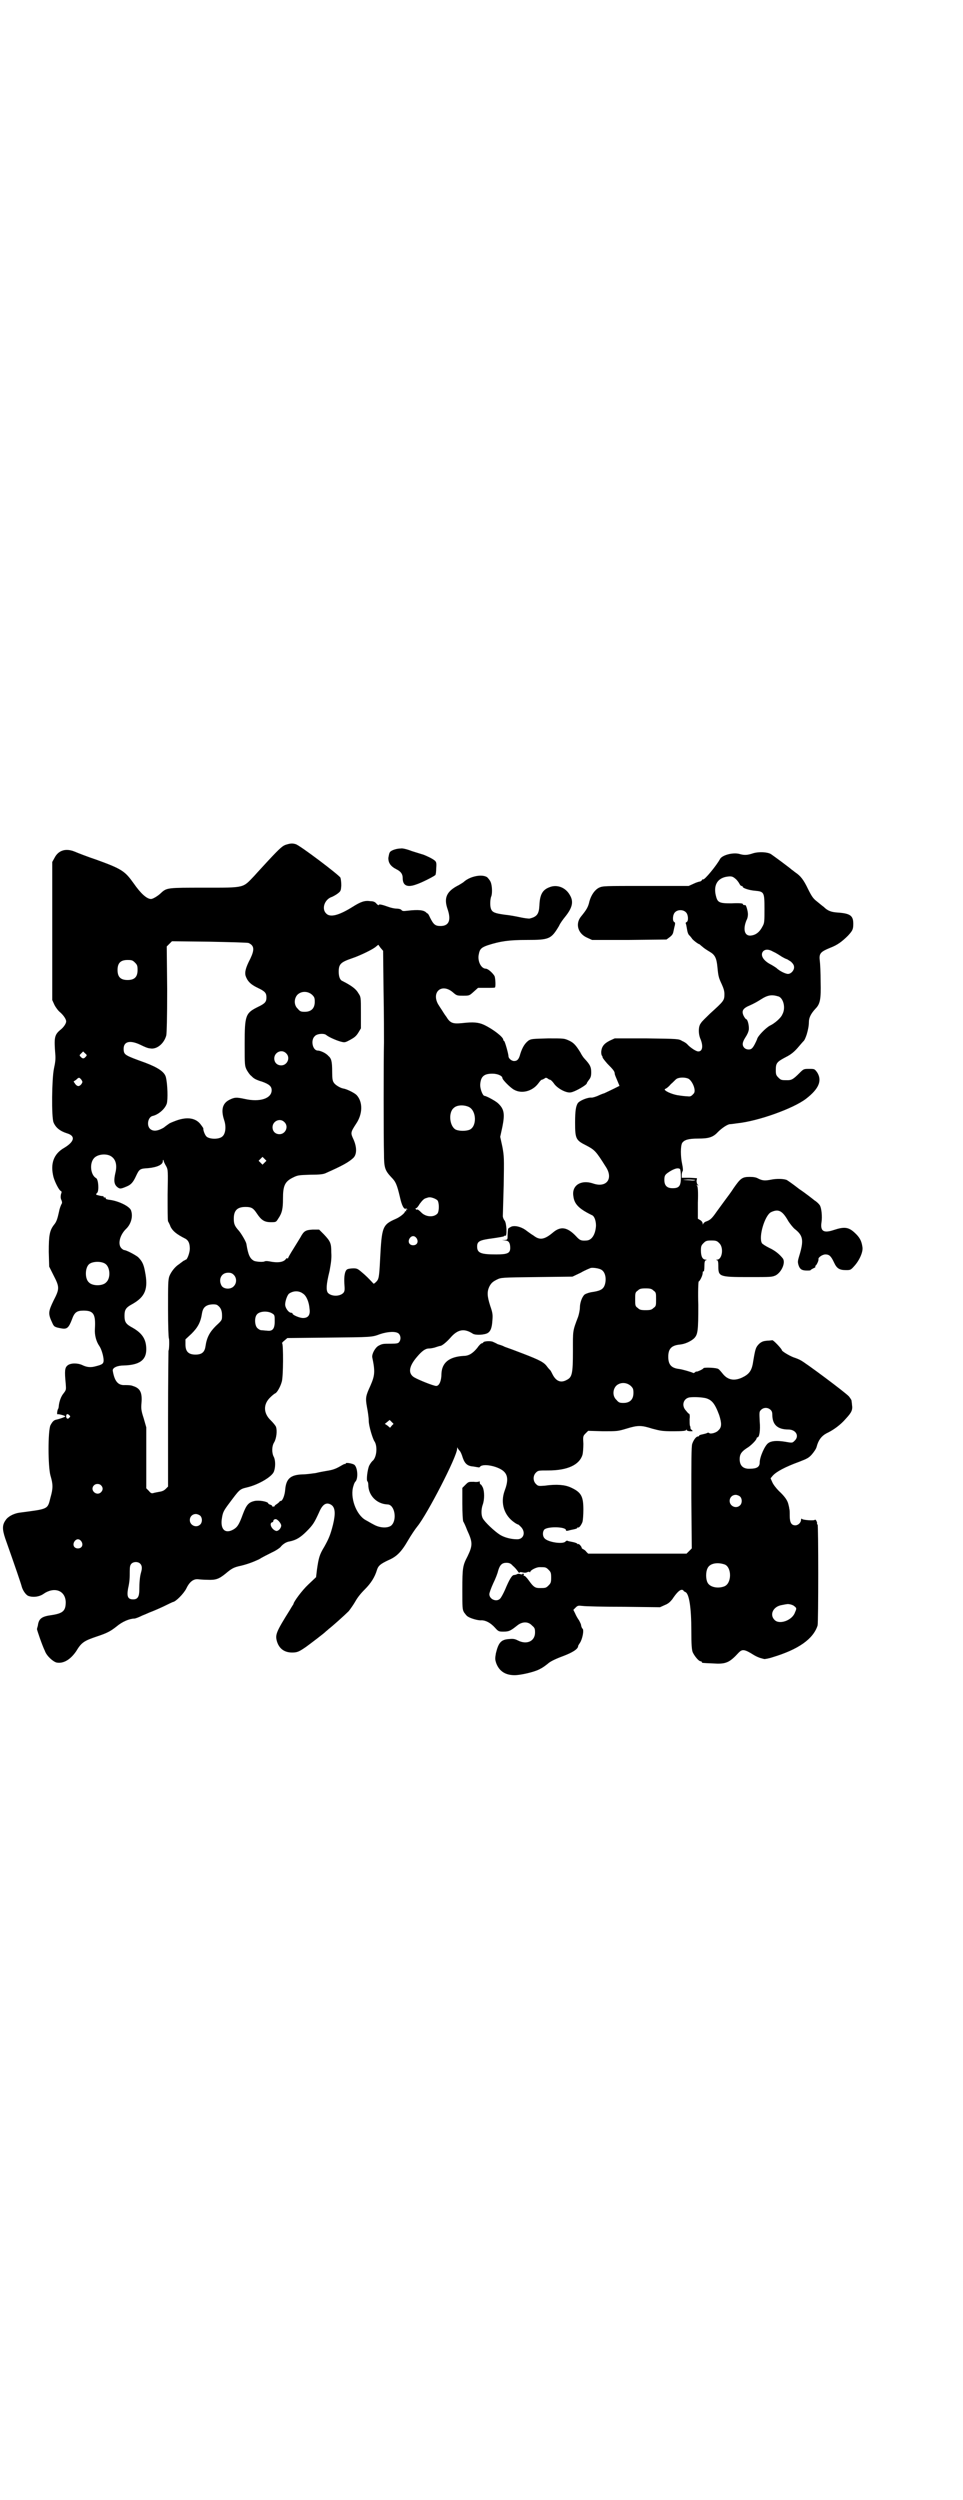 <?xml version="1.0" standalone="no"?>
<!DOCTYPE svg PUBLIC "-//W3C//DTD SVG 20010904//EN"
 "http://www.w3.org/TR/2001/REC-SVG-20010904/DTD/svg10.dtd">
<svg version="1.0" xmlns="http://www.w3.org/2000/svg"
 width="1106pt" height="2870pt" viewBox="0 0 1106 2870"
 preserveAspectRatio="xMidYMid meet">
<g transform="translate(0,2870) scale(0.5,-0.5)"
fill="#000000" stroke="none">
<path d="M658 3801 c-8 -2 -14 -7 -42 -37 -10 -11 -25 -27 -32 -35 -27 -28
-20 -27 -115 -27 -84 0 -86 0 -99 -12 -7 -7 -19 -14 -23 -14 -10 0 -24 13 -40
36 -20 28 -27 33 -85 54 -21 7 -44 16 -51 19 -20 8 -37 3 -46 -15 l-5 -9 0
-158 0 -159 5 -11 c3 -6 9 -14 13 -17 8 -7 14 -16 14 -21 0 -5 -6 -14 -14 -20
-13 -11 -14 -18 -11 -55 1 -12 0 -19 -3 -33 -5 -23 -6 -112 -1 -124 5 -12 15
-20 31 -25 20 -6 17 -19 -6 -33 -25 -14 -33 -37 -25 -68 4 -13 12 -28 16 -31
3 -1 3 -3 1 -8 -1 -5 -1 -9 1 -13 2 -5 2 -7 0 -10 -1 -2 -4 -9 -5 -15 -4 -18
-6 -25 -12 -32 -10 -13 -12 -24 -12 -62 l1 -34 10 -20 c14 -27 14 -31 0 -58
-12 -25 -13 -30 -3 -51 4 -9 5 -10 22 -13 12 -2 16 2 23 20 6 17 11 21 27 21
23 0 28 -8 26 -42 -1 -14 3 -29 10 -39 5 -7 10 -24 10 -33 0 -8 -3 -10 -19
-14 -11 -3 -20 -2 -30 3 -11 5 -27 5 -34 -1 -6 -5 -7 -12 -4 -42 1 -14 1 -14
-5 -22 -6 -7 -10 -19 -11 -29 0 -3 -1 -5 -1 -6 -2 -1 -4 -14 -2 -13 2 1 18 -3
18 -5 0 -1 -11 -5 -19 -7 -7 -1 -10 -4 -15 -13 -6 -12 -6 -95 0 -116 6 -20 6
-29 0 -50 -7 -28 -4 -26 -72 -35 -13 -2 -26 -9 -31 -17 -8 -11 -8 -21 -1 -42
23 -65 37 -106 38 -111 3 -10 10 -19 15 -21 11 -4 25 -2 34 4 25 18 51 9 52
-18 0 -20 -6 -26 -32 -30 -23 -3 -30 -8 -32 -24 -1 -4 -2 -7 -2 -8 -1 0 12
-38 18 -50 4 -12 19 -25 27 -27 16 -3 32 7 45 26 12 20 18 24 48 34 24 8 31
12 45 23 13 11 30 18 41 18 2 0 10 3 18 7 8 3 16 7 19 8 3 1 15 6 28 12 12 6
23 11 23 11 6 0 25 19 31 31 8 17 18 23 29 21 1 0 10 -1 19 -1 20 -1 27 2 42
14 13 11 18 14 30 17 19 4 34 10 47 16 6 4 20 11 30 16 9 4 19 11 20 13 4 5
12 11 20 12 15 3 25 9 39 23 15 15 18 20 29 44 8 19 17 24 28 17 9 -6 10 -20
4 -45 -6 -24 -10 -33 -20 -51 -11 -18 -13 -25 -17 -53 l-2 -17 -18 -17 c-14
-13 -34 -40 -34 -45 0 0 -4 -6 -8 -13 -32 -51 -34 -57 -30 -72 5 -17 17 -26
35 -26 12 0 16 2 32 13 7 5 44 33 45 35 1 1 4 3 7 6 8 6 36 31 46 41 4 5 11
15 15 22 5 9 12 18 22 28 14 14 23 28 28 45 3 9 7 13 26 22 19 8 30 19 45 45
7 12 17 27 22 33 22 27 91 160 91 178 0 3 1 4 1 2 1 -2 3 -5 5 -7 2 -2 5 -9 7
-16 5 -14 11 -19 25 -20 6 -1 11 -2 12 -2 0 0 2 0 3 2 8 8 45 0 56 -13 8 -9 8
-22 0 -43 -10 -28 -1 -56 22 -72 4 -3 8 -5 9 -5 1 0 4 -3 7 -6 11 -12 6 -28
-9 -28 -14 0 -29 4 -39 10 -13 8 -36 30 -40 38 -4 7 -4 21 0 32 4 11 4 30 0
39 -2 4 -4 7 -5 7 -1 0 -2 2 -2 5 0 2 -1 3 -1 2 -1 -1 -6 -2 -13 -1 -12 0 -12
0 -19 -7 l-7 -7 0 -36 c0 -23 1 -37 2 -41 2 -3 6 -12 9 -20 13 -28 13 -35 1
-60 -11 -21 -12 -26 -12 -76 0 -43 0 -46 4 -53 3 -4 6 -8 8 -9 5 -4 24 -10 32
-9 10 0 21 -6 31 -17 8 -9 9 -9 20 -9 12 0 16 2 31 14 11 9 25 10 34 0 6 -5 7
-7 7 -16 0 -20 -19 -29 -40 -18 -6 3 -10 4 -19 3 -19 -1 -25 -8 -31 -33 -2
-12 -2 -14 1 -23 7 -18 21 -27 42 -27 14 0 44 7 56 13 10 5 12 7 20 13 5 5 17
11 36 18 21 8 34 16 34 23 0 1 2 4 4 7 6 9 10 30 6 33 -1 0 -2 3 -3 6 0 4 -3
9 -5 13 -3 4 -7 11 -9 16 l-4 8 5 5 c5 5 6 5 16 4 6 -1 49 -2 95 -2 l83 -1 11
5 c8 3 12 7 17 13 10 15 17 22 22 22 2 0 4 -1 4 -2 0 -1 2 -2 4 -3 9 -3 14
-36 14 -89 0 -33 1 -43 3 -49 4 -9 14 -21 18 -21 2 0 3 -1 3 -2 0 -2 1 -2 25
-3 30 -2 38 1 60 25 8 8 13 8 35 -6 5 -3 12 -6 16 -7 4 -1 7 -2 8 -2 1 0 9 1
18 4 60 18 94 42 104 73 2 8 2 232 0 232 -1 0 -2 1 -1 3 0 1 -1 4 -2 6 -2 2
-3 3 -3 2 0 -3 -29 -1 -30 2 -1 1 -2 0 -2 -2 0 -7 -7 -13 -13 -13 -9 0 -13 6
-13 22 0 7 0 14 -1 16 0 2 -1 6 -2 10 -2 9 -8 18 -22 31 -6 6 -13 15 -15 20
l-4 9 5 6 c8 9 28 20 61 32 18 7 22 9 29 17 5 6 10 13 11 18 4 15 11 24 22 30
17 8 33 20 45 34 13 14 16 20 14 32 0 3 -1 7 -1 9 0 2 -3 6 -6 10 -8 9 -102
79 -111 83 -3 2 -11 5 -17 7 -12 5 -26 14 -26 16 0 3 -20 24 -22 23 -1 0 -6
-1 -12 -1 -9 -1 -12 -2 -18 -7 -8 -8 -9 -11 -14 -41 -3 -21 -9 -29 -26 -37
-18 -8 -32 -5 -43 8 -4 5 -9 11 -11 12 -4 3 -32 4 -34 2 -1 -3 -16 -9 -16 -8
0 1 -1 0 -3 -1 -2 -2 -4 -3 -5 -2 -4 2 -24 8 -32 9 -18 2 -25 10 -25 28 0 18
7 26 26 28 12 1 25 7 33 14 9 9 10 17 10 77 -1 29 0 54 1 54 2 0 9 13 9 19 0
3 1 5 2 4 1 -1 2 4 2 12 0 10 1 13 4 14 2 0 2 1 -1 1 -7 0 -11 7 -11 21 0 10
1 12 6 17 5 5 7 6 18 6 11 0 13 -1 18 -6 11 -10 7 -38 -5 -38 -3 0 -3 -1 0 -1
2 -1 3 -4 3 -13 0 -25 1 -26 69 -26 53 0 54 0 63 4 14 8 23 30 16 39 -8 10
-18 18 -31 24 -8 4 -16 9 -17 11 -8 15 7 64 21 71 17 8 26 4 40 -21 4 -6 11
-15 15 -18 18 -14 20 -25 12 -54 -6 -20 -6 -20 -4 -28 3 -10 8 -13 19 -13 5 0
9 0 9 1 0 1 3 2 6 4 3 1 6 3 5 4 -1 1 0 2 0 2 2 0 8 12 7 15 -1 4 9 11 16 11
9 0 13 -4 20 -19 6 -13 12 -17 27 -17 10 0 11 0 19 9 12 13 21 33 19 44 -2 14
-6 22 -18 33 -14 13 -24 14 -48 6 -24 -8 -31 -2 -28 18 2 13 0 33 -4 39 -2 3
-7 8 -12 11 -5 4 -20 16 -35 26 -14 11 -27 20 -29 21 -8 3 -23 3 -34 1 -15 -3
-21 -3 -31 2 -5 3 -11 4 -20 4 -17 0 -21 -3 -37 -26 -5 -8 -14 -20 -20 -28 -5
-7 -14 -19 -19 -26 -11 -16 -15 -19 -23 -22 -4 -1 -7 -4 -8 -6 0 -2 -1 -2 -1
1 0 2 -2 6 -6 8 l-5 3 0 37 c1 25 0 37 -2 39 -2 2 -1 2 1 1 3 -2 3 -1 0 2 -1
1 -2 5 -2 8 l1 6 -17 1 -18 0 0 7 c0 3 1 7 2 8 1 1 1 7 -1 16 -4 18 -4 42 0
49 5 7 14 10 37 10 24 0 34 3 45 15 9 9 21 17 27 18 3 0 10 1 17 2 49 5 129
34 158 56 30 23 38 42 26 61 -6 8 -6 8 -18 8 -13 0 -13 0 -23 -10 -14 -14 -18
-16 -27 -16 -14 0 -15 0 -21 6 -5 5 -6 7 -6 17 0 16 2 19 23 30 12 6 19 12 27
21 6 7 12 14 13 15 3 2 6 10 8 16 3 10 5 20 5 28 0 10 4 19 15 31 11 11 13 22
12 62 0 20 -1 42 -2 49 -2 16 2 20 24 29 16 6 27 14 41 28 10 11 12 14 12 27
0 19 -7 24 -37 26 -14 1 -22 4 -31 13 -3 2 -10 8 -15 12 -9 7 -12 11 -21 29
-10 21 -17 30 -29 38 -3 2 -6 5 -8 6 -4 4 -42 32 -48 36 -8 5 -28 6 -41 2 -12
-4 -19 -5 -30 -2 -15 5 -41 -2 -46 -11 -8 -15 -36 -49 -39 -47 0 1 -2 0 -3 -2
-1 -2 -4 -3 -5 -3 -1 0 -8 -2 -14 -5 l-11 -5 -98 0 c-97 0 -99 0 -108 -4 -10
-5 -18 -17 -22 -31 -3 -14 -7 -20 -20 -36 -13 -17 -6 -39 15 -48 l11 -5 85 0
86 1 8 6 c5 4 7 7 8 13 1 4 2 10 3 13 1 5 1 7 -1 8 -5 2 -4 18 2 23 6 6 19 6
25 -1 5 -5 6 -20 1 -22 -2 -1 -2 -2 -2 -3 1 -1 2 -7 3 -13 1 -7 3 -13 6 -15 2
-2 4 -5 5 -6 1 -3 15 -14 18 -14 0 0 3 -3 7 -6 3 -3 11 -8 16 -11 12 -7 16
-14 18 -36 2 -21 3 -24 10 -39 4 -9 6 -15 6 -22 0 -15 -1 -16 -33 -45 -9 -9
-19 -18 -21 -22 -6 -7 -6 -23 -2 -34 8 -18 6 -31 -4 -31 -5 0 -17 8 -24 15 -2
3 -8 7 -13 9 -8 5 -9 5 -82 6 l-73 0 -11 -5 c-14 -7 -19 -14 -20 -26 0 -5 1
-9 2 -9 0 0 1 -1 1 -3 0 -2 5 -8 11 -15 14 -14 17 -18 17 -23 0 -2 3 -9 6 -16
l5 -12 -14 -7 c-8 -4 -17 -8 -21 -10 -4 -1 -11 -4 -15 -6 -5 -2 -11 -4 -14 -4
-9 1 -28 -7 -32 -13 -4 -7 -6 -16 -6 -45 0 -37 2 -40 26 -52 19 -10 22 -13 44
-48 19 -28 2 -50 -29 -39 -27 9 -49 -4 -45 -29 2 -18 12 -29 43 -44 5 -2 9
-12 9 -24 -1 -19 -9 -33 -21 -34 -13 -1 -16 0 -25 10 -20 21 -35 23 -52 9 -20
-17 -31 -19 -45 -8 -5 3 -12 8 -16 11 -11 9 -26 13 -35 10 -4 -2 -8 -4 -8 -6
0 -1 -1 -7 -1 -13 0 -11 0 -11 -6 -12 l-7 0 7 -1 c8 0 12 -5 12 -17 0 -12 -6
-15 -32 -15 -35 0 -44 3 -44 18 0 12 5 15 36 19 14 2 26 4 26 5 0 1 1 1 3 1 4
-2 3 29 -2 35 -2 2 -4 7 -4 10 0 3 1 35 2 71 1 63 1 66 -3 88 l-5 23 5 23 c6
30 4 41 -10 54 -5 5 -27 17 -31 17 -4 0 -10 15 -10 25 1 19 8 26 28 26 12 0
23 -5 23 -10 0 -4 19 -23 27 -27 18 -10 42 -3 55 14 3 4 6 8 8 9 2 0 5 2 7 3
2 2 4 2 7 0 1 -1 4 -3 6 -3 2 -1 5 -4 8 -8 7 -11 28 -23 39 -21 9 1 37 17 37
21 0 1 2 4 5 8 4 5 5 9 5 17 0 12 -2 17 -15 31 -3 3 -7 9 -10 15 -10 16 -15
22 -26 27 -11 5 -11 5 -48 5 -35 -1 -39 -1 -45 -5 -8 -6 -14 -15 -19 -31 -3
-12 -7 -16 -14 -16 -6 0 -13 6 -13 11 0 5 -8 34 -10 35 -1 0 -2 2 -2 3 0 6
-23 24 -44 34 -13 6 -25 7 -51 4 -21 -2 -27 0 -36 15 -4 5 -8 12 -10 15 -2 3
-6 9 -9 14 -15 28 9 48 34 27 9 -8 10 -8 24 -8 14 0 14 0 24 9 l10 9 19 0 c11
0 20 0 20 1 2 2 1 21 -1 26 -4 7 -15 17 -20 17 -11 0 -20 18 -16 34 2 11 6 15
21 20 28 9 48 12 89 12 52 0 56 2 74 32 3 7 10 16 14 21 17 21 20 35 11 50
-10 18 -30 25 -47 18 -16 -6 -22 -17 -23 -42 -1 -20 -6 -26 -23 -30 -3 0 -12
1 -21 3 -9 2 -25 5 -36 6 -21 3 -28 5 -31 13 -3 7 -2 22 0 28 3 5 3 25 -1 34
-1 3 -5 8 -8 11 -12 8 -40 2 -54 -11 -1 -1 -6 -4 -11 -7 -28 -14 -35 -29 -26
-55 9 -26 3 -39 -16 -39 -12 0 -16 3 -24 19 -3 7 -6 11 -6 10 0 -1 -1 0 -2 1
-6 7 -19 8 -45 5 -8 -1 -11 -1 -13 2 -2 2 -7 3 -12 3 -4 0 -13 2 -18 4 -14 5
-22 7 -22 4 0 -1 -2 0 -5 3 -3 4 -7 6 -14 6 -13 2 -22 -1 -41 -13 -32 -20 -52
-25 -61 -15 -11 11 -3 33 14 38 2 1 8 4 12 7 8 6 8 7 9 19 0 7 -1 15 -2 18 -3
6 -94 75 -103 77 -7 2 -11 2 -21 -1z m1033 -80 c4 -4 7 -9 8 -11 1 -2 3 -4 4
-4 2 0 3 -1 3 -2 0 -3 15 -8 28 -9 21 -2 22 -3 22 -41 0 -28 0 -33 -4 -40 -7
-14 -16 -21 -28 -22 -14 -1 -18 15 -9 36 2 3 3 9 3 13 0 7 -4 21 -6 21 -4 0
-5 0 -6 3 -1 1 -9 2 -26 1 -29 0 -32 2 -36 19 -5 23 4 38 24 42 13 2 15 1 23
-6z m-1120 -146 c13 -6 14 -15 4 -36 -11 -21 -13 -31 -11 -39 4 -12 11 -20 28
-28 17 -8 20 -12 20 -22 0 -10 -3 -14 -20 -22 -28 -14 -30 -19 -30 -85 0 -49
0 -50 5 -60 3 -5 7 -11 10 -13 2 -2 5 -5 7 -6 1 -1 9 -5 17 -7 17 -6 23 -11
23 -20 0 -19 -27 -28 -62 -20 -19 4 -23 4 -35 -2 -16 -8 -20 -23 -12 -47 5
-15 3 -31 -4 -37 -7 -7 -28 -7 -36 -1 -4 3 -8 14 -8 18 1 1 -2 5 -5 9 -11 16
-31 20 -58 10 -8 -3 -15 -6 -16 -7 -1 -1 -6 -4 -12 -9 -14 -8 -24 -9 -31 -3
-9 8 -5 28 6 30 13 3 28 16 32 28 3 9 2 45 -2 61 -3 12 -18 22 -47 33 -47 17
-49 18 -50 30 -1 19 14 23 39 11 8 -4 17 -8 22 -8 15 -3 32 11 37 30 1 6 2 38
2 106 l-1 98 6 6 6 6 86 -1 c47 -1 88 -2 90 -3z m310 -110 c1 -51 1 -104 1
-118 -1 -37 -1 -225 0 -255 0 -33 2 -39 17 -55 10 -10 13 -17 20 -47 4 -18 9
-27 13 -25 1 1 2 0 3 -1 1 -2 1 -2 -1 -1 -2 1 -2 1 -1 -2 0 -2 0 -3 -1 -2 -1
1 -2 0 -2 -1 0 -3 -11 -12 -20 -16 -32 -14 -33 -18 -37 -95 -2 -40 -3 -44 -9
-50 -5 -5 -6 -5 -8 -2 -2 2 -10 11 -19 19 -15 13 -16 14 -25 14 -6 0 -12 -1
-14 -2 -6 -3 -8 -16 -7 -33 1 -14 1 -17 -2 -21 -8 -9 -28 -9 -36 0 -4 6 -4 18
4 50 3 17 5 28 4 42 0 22 -2 26 -17 42 l-11 11 -15 0 c-16 -1 -20 -3 -28 -18
-2 -3 -9 -15 -16 -26 -7 -11 -12 -20 -12 -21 0 -1 -1 -2 -2 -1 -1 1 -2 0 -3
-1 -5 -8 -19 -10 -38 -6 -5 1 -10 1 -11 0 -4 -2 -18 -1 -24 1 -10 5 -14 14
-18 39 -1 6 -12 24 -17 30 -10 11 -12 16 -12 28 0 19 8 27 27 27 14 0 18 -3
26 -15 10 -15 17 -20 32 -20 12 0 12 0 17 8 9 13 11 23 11 46 0 29 4 39 22 48
12 6 13 6 41 7 22 0 30 1 36 4 36 16 51 24 62 34 9 8 9 25 1 43 -7 15 -7 16 6
36 15 22 16 50 1 66 -5 5 -23 14 -31 15 -6 1 -18 8 -21 13 -3 4 -4 9 -4 25 0
25 -2 31 -9 37 -5 6 -18 12 -24 12 -12 0 -17 24 -7 33 5 6 21 7 26 3 6 -5 22
-12 32 -15 11 -3 11 -3 24 4 9 5 13 8 18 16 l6 10 0 36 c0 36 0 36 -6 45 -5 9
-15 17 -37 28 -5 2 -8 10 -8 21 0 18 5 22 31 31 18 6 49 21 55 27 l5 4 5 -7 6
-7 1 -92z m895 90 c5 -2 13 -7 19 -11 5 -3 11 -6 12 -6 1 0 5 -3 10 -6 5 -5 7
-8 7 -13 0 -7 -7 -15 -14 -15 -6 0 -20 7 -27 14 -3 2 -9 6 -15 9 -16 9 -22 21
-15 29 5 5 13 5 23 -1z m-1466 -25 c5 -5 6 -7 6 -17 0 -16 -7 -23 -23 -23 -16
0 -23 7 -23 23 0 16 7 23 23 23 10 0 12 -1 17 -6z m407 -74 c5 -5 6 -7 6 -16
0 -15 -8 -23 -23 -23 -9 0 -11 1 -16 7 -9 8 -9 23 -1 32 9 9 24 9 34 0z m1072
-4 c11 -5 16 -27 8 -41 -3 -8 -18 -21 -29 -26 -9 -5 -28 -24 -29 -31 -2 -5 -8
-18 -12 -21 -4 -4 -13 -3 -17 1 -6 6 -5 13 2 24 4 6 7 12 8 18 1 10 -3 24 -6
24 -1 0 -4 4 -6 8 -5 11 -2 17 15 24 7 3 18 9 24 13 17 11 26 12 42 7z m-1592
-138 c-4 -5 -7 -5 -11 -1 -4 4 -4 4 0 8 l5 5 4 -4 c5 -4 5 -5 2 -8z m460 8
c11 -10 3 -28 -11 -28 -9 0 -16 6 -16 16 0 14 17 22 27 12z m-470 -61 c3 -5 3
-5 0 -10 -5 -6 -9 -6 -14 0 l-4 6 6 4 c6 6 7 6 12 0z m1395 2 c9 -6 17 -26 12
-33 -6 -7 -8 -8 -15 -7 -4 0 -13 1 -19 2 -11 1 -30 8 -33 13 -1 1 1 2 3 3 2 1
7 5 11 10 5 4 10 10 13 12 6 4 21 4 28 0z m-506 -64 c19 -8 20 -46 2 -53 -8
-3 -22 -3 -30 0 -15 6 -19 39 -6 50 7 7 22 8 34 3z m-423 -35 c11 -10 3 -28
-11 -28 -9 0 -16 6 -16 16 0 14 17 22 27 12z m-401 -77 c13 -6 18 -20 13 -40
-4 -17 -3 -26 4 -32 6 -5 8 -5 22 1 10 4 15 10 21 23 8 17 9 18 28 19 21 2 34
8 34 16 0 4 1 4 2 1 0 -2 3 -8 6 -13 4 -8 4 -9 3 -65 0 -32 0 -59 1 -61 1 -2
4 -7 6 -13 5 -9 12 -16 34 -27 7 -4 10 -11 10 -23 0 -9 -6 -25 -9 -25 -1 0 -3
-2 -6 -3 -2 -2 -7 -5 -9 -7 -10 -6 -19 -18 -23 -28 -3 -9 -3 -19 -3 -76 0 -36
1 -66 2 -67 1 -1 1 -26 -1 -28 0 -1 -1 -71 -1 -157 l0 -155 -5 -5 c-4 -4 -8
-6 -15 -7 -5 -1 -11 -2 -14 -3 -4 -1 -6 0 -10 5 l-6 6 0 70 0 70 -6 21 c-6 18
-6 23 -5 35 2 24 -3 34 -20 39 -4 2 -13 2 -18 2 -16 -1 -24 9 -28 33 -1 7 11
12 25 12 36 1 52 12 52 37 0 23 -9 37 -32 50 -15 8 -18 13 -18 27 0 14 3 19
18 27 30 17 37 35 29 75 -3 17 -7 24 -16 33 -8 6 -27 16 -32 16 -1 0 -4 2 -6
4 -9 9 -4 30 10 44 12 11 17 29 12 43 -3 9 -27 21 -47 24 -8 1 -12 2 -11 4 0
1 -1 2 -2 2 -2 -1 -3 0 -3 1 0 1 -1 2 -1 2 -2 -1 -13 2 -16 3 0 1 0 3 2 4 5 5
3 31 -2 34 -13 7 -16 34 -5 46 7 8 24 11 36 6z m356 -16 l-5 -5 -4 4 -5 5 4 4
5 5 4 -4 5 -5 -4 -4z m954 -15 c1 -2 2 -9 2 -19 0 -20 -4 -25 -19 -25 -13 0
-19 6 -19 19 0 11 2 13 15 21 11 6 17 7 21 4z m35 -25 c0 -1 -4 -2 -11 -1 -19
1 -22 1 -6 2 9 0 16 -1 17 -1z m-592 -47 c4 -6 4 -24 0 -30 -9 -10 -28 -8 -38
3 -4 4 -8 7 -9 6 -1 -1 -2 0 -3 1 -1 2 -1 2 0 2 1 -1 5 3 9 10 6 8 10 12 14
13 3 1 6 2 7 2 5 1 16 -3 20 -7z m-48 -87 c5 -8 1 -16 -8 -16 -9 0 -13 8 -8
16 2 3 5 5 8 5 3 0 6 -2 8 -5z m-716 -58 c12 -7 14 -33 3 -43 -8 -9 -32 -9
-40 0 -9 8 -9 32 0 41 7 7 27 8 37 2z m1140 -14 c9 -5 12 -19 9 -32 -3 -12 -9
-16 -27 -19 -9 -1 -17 -4 -20 -6 -6 -5 -11 -19 -11 -30 0 -5 -2 -15 -4 -21
-13 -34 -12 -31 -12 -79 0 -52 -2 -60 -14 -66 -14 -8 -25 -3 -33 13 -2 4 -4 8
-5 9 -1 1 -4 4 -7 8 -7 10 -16 15 -55 30 -18 7 -37 14 -43 16 -5 3 -13 5 -16
6 -3 2 -8 4 -10 5 -5 3 -22 2 -23 -1 0 -1 -2 -2 -3 -2 -2 0 -7 -5 -11 -11 -10
-12 -19 -18 -31 -18 -34 -2 -50 -16 -51 -41 0 -16 -5 -28 -12 -28 -6 0 -41 14
-51 20 -14 9 -12 25 7 47 11 13 19 19 27 19 4 0 9 1 13 2 12 4 13 4 14 4 4 1
13 8 22 18 17 20 32 23 52 10 6 -4 28 -3 35 2 6 4 9 12 10 28 1 13 1 17 -5 34
-7 22 -8 33 -1 46 4 7 8 10 16 14 10 5 10 5 92 6 l82 1 19 9 c10 6 21 10 23
11 6 1 19 -1 24 -4z m-844 -12 c7 -7 7 -19 0 -26 -7 -8 -23 -7 -28 1 -8 14 -1
30 15 30 6 0 9 -1 13 -5z m964 -36 c6 -4 6 -6 6 -20 0 -14 0 -16 -6 -20 -4 -4
-7 -5 -18 -5 -11 0 -14 1 -18 5 -6 4 -6 6 -6 20 0 14 0 16 6 20 4 4 7 5 18 5
11 0 14 -1 18 -5z m-805 -7 c8 -5 14 -20 15 -35 2 -14 -3 -21 -15 -21 -8 0
-24 7 -24 10 0 1 -1 2 -3 2 -6 0 -14 11 -14 19 0 8 5 22 9 25 10 7 23 7 32 0z
m-196 -27 c7 -5 10 -12 10 -23 0 -11 0 -11 -14 -24 -14 -14 -21 -26 -24 -47
-2 -14 -9 -19 -23 -19 -16 0 -23 7 -23 23 l0 12 14 13 c14 14 21 26 24 47 2
11 6 16 15 19 8 2 18 2 21 -1z m126 -19 c5 -3 5 -5 5 -18 0 -17 -5 -23 -18
-21 -4 0 -10 1 -13 1 -2 0 -6 2 -9 5 -6 6 -7 24 -1 31 6 8 26 9 36 2z m290
-46 c5 -5 5 -14 1 -19 -2 -3 -5 -4 -19 -4 -18 0 -20 0 -29 -5 -7 -4 -15 -18
-14 -26 7 -33 6 -42 -4 -65 -11 -24 -12 -28 -8 -50 2 -10 4 -24 4 -31 0 -12 9
-41 13 -47 7 -10 6 -34 -3 -44 -3 -2 -7 -8 -9 -12 -4 -9 -7 -34 -4 -36 1 -1 2
-4 2 -8 0 -24 19 -44 44 -45 17 0 23 -37 8 -49 -9 -6 -26 -5 -40 3 -6 3 -14 8
-18 10 -22 12 -37 53 -28 79 1 4 3 8 4 9 7 6 6 32 -2 39 -4 3 -20 6 -20 3 0
-1 -1 -2 -2 -1 -1 0 -5 -2 -10 -5 -12 -7 -19 -9 -32 -11 -6 -1 -17 -3 -25 -5
-8 -1 -21 -3 -30 -3 -28 -1 -38 -10 -40 -36 -1 -12 -6 -25 -10 -25 -2 0 -3 -1
-3 -2 0 0 -3 -3 -6 -5 -3 -2 -6 -4 -5 -5 0 0 -1 -1 -3 -1 -2 0 -3 0 -3 1 1 1
-1 2 -3 3 -3 1 -6 2 -6 4 -3 4 -21 7 -31 5 -14 -3 -19 -9 -27 -30 -9 -25 -13
-30 -21 -35 -20 -12 -32 0 -27 27 2 12 4 16 16 32 24 32 24 33 41 37 26 6 57
24 62 36 4 10 4 26 0 34 -5 9 -5 25 1 34 5 9 7 26 4 35 -1 3 -7 10 -12 15 -17
16 -18 37 -1 53 4 4 9 8 11 9 4 1 12 15 15 26 4 10 4 89 1 89 -1 0 1 3 5 6 l7
6 91 1 c105 1 103 1 122 8 18 6 37 7 43 1z m533 -120 c5 -5 6 -7 6 -16 0 -15
-8 -23 -23 -23 -9 0 -11 1 -16 7 -9 8 -9 23 -1 32 9 9 24 9 34 0z m172 -28
c14 -4 21 -12 31 -39 6 -19 6 -28 -2 -35 -5 -6 -19 -9 -21 -6 -1 1 -3 1 -5 0
-1 -1 -6 -2 -10 -3 -5 -1 -8 -2 -8 -3 0 -1 -1 -2 -3 -2 -4 0 -10 -8 -13 -17
-2 -6 -2 -41 -2 -124 l1 -116 -6 -6 -6 -6 -113 0 -113 0 -4 4 c-2 3 -5 5 -7 6
-2 1 -4 2 -4 4 0 1 -2 4 -4 6 -2 2 -4 3 -4 2 0 -1 -1 -1 -2 1 -1 1 -6 3 -12 4
-5 1 -11 2 -11 3 -1 0 -3 -1 -4 -2 -5 -7 -40 -2 -48 7 -5 5 -5 15 -1 20 7 8
50 7 50 -1 0 -2 1 -2 6 -1 3 1 8 2 13 3 4 1 7 2 7 3 0 1 1 2 2 1 2 -1 7 5 10
13 1 4 2 16 2 28 0 31 -5 40 -29 51 -13 6 -32 8 -60 4 -14 -1 -15 -1 -20 4 -7
7 -7 19 0 26 5 5 6 5 28 5 45 0 72 13 79 36 1 4 2 15 2 25 -1 17 -1 18 5 24
l6 6 34 -1 c33 0 34 0 54 6 26 8 34 8 59 0 19 -5 23 -6 49 -6 22 0 29 1 29 3
0 2 1 2 1 0 1 -2 5 -3 9 -3 6 0 6 0 3 3 -2 1 -3 3 -3 4 0 1 0 4 -1 5 -1 2 -1
9 -1 16 1 7 0 12 -1 12 -1 0 -4 3 -7 7 -12 12 -6 30 10 31 11 1 26 0 35 -2z
m148 -26 c4 -3 5 -7 5 -12 0 -23 12 -34 37 -34 17 0 26 -15 14 -26 -5 -5 -5
-5 -22 -2 -19 3 -31 2 -38 -3 -8 -5 -20 -32 -20 -45 0 -10 -7 -14 -22 -14 -16
-1 -24 7 -24 22 0 11 4 17 16 25 9 5 23 19 23 23 0 1 1 2 2 2 4 0 7 15 5 37
-1 21 -1 22 3 26 6 6 15 6 21 1z m-1610 -13 c3 -3 3 -3 0 -6 -3 -4 -7 -2 -7 3
0 6 3 7 7 3z m741 -24 l-4 -5 -6 5 -6 4 5 4 6 5 5 -5 4 -4 -4 -4z m-668 -137
c5 -5 5 -11 0 -16 -10 -10 -27 5 -16 16 4 4 12 4 16 0z m1468 -26 c5 -5 5 -15
0 -20 -9 -9 -24 -2 -24 10 0 8 6 14 14 14 3 0 8 -2 10 -4z m-1240 -44 c5 -5 5
-15 0 -20 -9 -9 -24 -2 -24 10 0 8 6 14 14 14 3 0 8 -2 10 -4z m186 -23 c-1
-7 -7 -12 -11 -12 -10 2 -18 17 -10 20 2 0 3 2 3 4 0 1 2 3 4 3 4 2 14 -9 14
-15z m-459 -36 c5 -8 1 -16 -8 -16 -9 0 -13 8 -8 16 2 3 5 5 8 5 3 0 6 -2 8
-5z m135 -51 c4 -4 5 -10 2 -20 -3 -10 -4 -25 -4 -40 0 -16 -4 -22 -14 -22
-12 0 -15 6 -12 24 4 18 4 25 4 41 0 10 1 14 4 17 5 5 15 5 20 0z m856 -5 c4
-3 9 -9 11 -12 2 -3 4 -5 4 -4 1 2 3 2 7 1 4 -1 8 -1 10 0 2 1 5 2 6 1 1 -1 2
-1 2 0 0 4 14 11 21 11 14 0 15 0 21 -6 5 -5 6 -7 6 -18 0 -11 -1 -13 -6 -18
-6 -6 -7 -6 -21 -6 -10 0 -14 3 -24 17 -5 7 -10 12 -11 11 -1 0 -2 1 -1 2 1 1
0 2 -1 3 -1 1 -2 0 -2 -1 0 -1 -2 -1 -5 0 -2 1 -6 1 -7 0 -2 -1 -5 -2 -7 -2
-5 0 -11 -10 -21 -34 -4 -9 -9 -18 -11 -20 -8 -9 -25 -2 -25 10 0 3 4 14 9 25
5 10 10 23 11 28 4 14 9 19 19 19 6 0 10 -1 15 -7z m487 3 c16 -7 16 -43 -1
-50 -15 -6 -34 -2 -39 9 -4 8 -4 24 0 32 5 12 23 15 40 9z m160 -96 c5 -4 5
-5 1 -14 -6 -18 -36 -29 -47 -17 -12 12 -3 31 17 34 5 1 10 2 11 2 4 1 14 -1
18 -5z"/>
<path d="M921 3792 c-10 0 -22 -4 -25 -8 -2 -2 -3 -8 -4 -14 0 -11 5 -19 19
-26 10 -5 14 -11 14 -20 0 -17 10 -22 30 -15 13 4 42 19 45 22 1 1 2 8 2 16 1
12 0 14 -3 17 -6 5 -19 11 -27 14 -4 1 -16 5 -26 8 -10 4 -22 7 -25 6z"/>
</g>
</svg>
